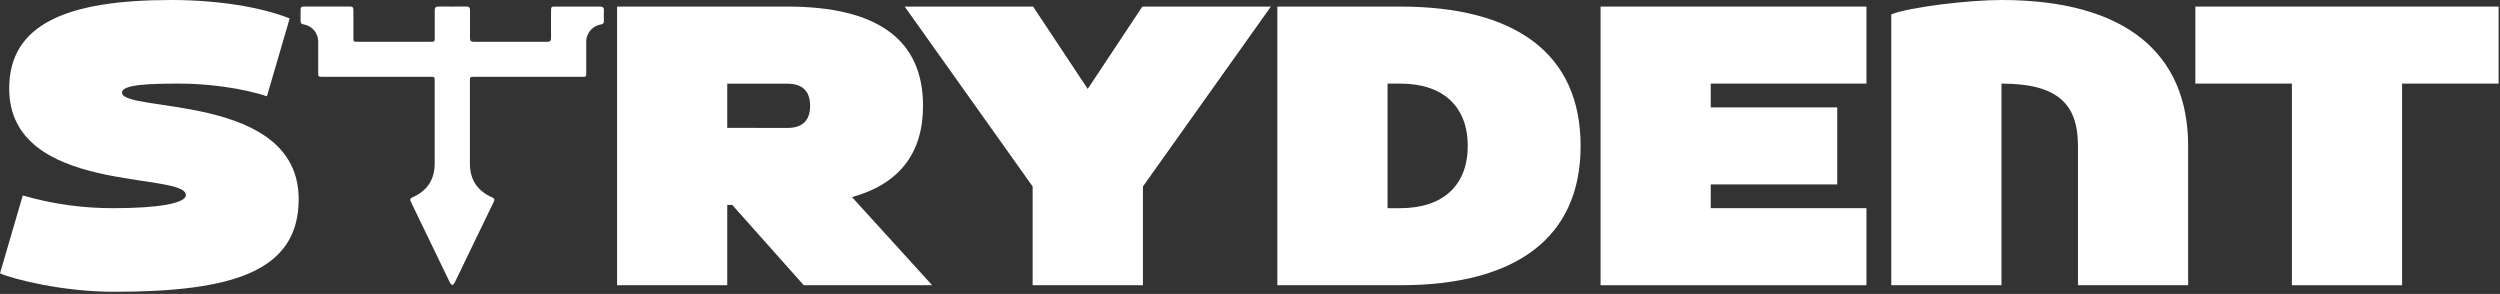 <svg width="927" height="109" viewBox="0 0 927 109" fill="none" xmlns="http://www.w3.org/2000/svg">
<rect x="0" y="0" width="927" height="109" fill="#333333" stroke="none"/>
<path d="M45.24 34.34C45.24 41.94 110.75 34.34 110.75 73.85C110.75 100.75 86.1 108.19 42.2 108.19C23.46 108.19 5.2 103.63 0 101.35L8.44 72.48C19.423 75.659 30.806 77.245 42.24 77.19C58.79 77.19 68.92 75.37 68.92 72.33C68.92 63.52 3.41 72.33 3.41 32.83C3.41 8.97 24.69 0 63.52 0C80.57 0 96.77 2.59 107.41 6.84L98.97 35.71C90.19 32.71 76.97 31 66.89 31C55.37 31 45.24 31.31 45.24 34.34Z" fill="white"/>
<path d="M228.81 2.44H291.95C325.38 2.44 342.26 14.74 342.26 39.21C342.26 56.83 333.48 68.21 315.92 73.09L345.64 105.76H298.03L271.52 75.98H269.66V105.76H228.81V2.44ZM291.95 47.44C297.52 47.44 300.39 44.71 300.39 39.24C300.39 33.77 297.52 31.03 291.95 31.03H269.66V47.41L291.95 47.44Z" fill="white"/>
<path d="M382.9 69.14L335.46 2.44H383.07L403.33 32.98L423.58 2.44H471.24L423.8 69.14V105.76H382.9V69.14Z" fill="white"/>
<path d="M473.64 2.44H519.24C561.78 2.44 586.09 19.76 586.09 54.1C586.09 88.44 561.76 105.76 519.24 105.76H473.64V2.44ZM519.24 77.19C535.11 77.19 544.24 68.68 544.24 54.1C544.24 39.52 535.12 31 519.24 31H514.51V77.19H519.24Z" fill="white"/>
<path d="M593.49 2.44H692.08V31H634.34V39.82H681.24V68.38H634.34V77.19H692.08V105.76H593.49V2.44Z" fill="white"/>
<path d="M742.15 31V105.76H701.29V5.32C708.21 2.59 730.16 0 742.15 0C788.07 0 811.36 19.76 811.36 54.1V105.76H770.51V54.1C770.51 38.75 763.24 31 742.15 31Z" fill="white"/>
<path d="M849.84 31H814.04V2.44H926.48V31H890.69V105.76H849.84V31Z" fill="white"/>
<path d="M174.24 46.08C174.24 50.93 174.24 55.78 174.24 60.64C174.24 66.64 177.01 70.79 182.46 73.18C183.32 73.56 183.51 73.97 183.08 74.84C178.22 84.84 173.37 94.87 168.53 104.93C168.38 105.26 168.01 105.49 167.75 105.76C167.45 105.47 167.05 105.23 166.88 104.88C162.03 94.88 157.22 84.88 152.37 74.88C151.93 73.98 152.07 73.55 153.02 73.13C158.41 70.76 161.16 66.59 161.18 60.69C161.18 50.49 161.18 40.3 161.18 30.11C161.18 28.51 161.18 28.47 159.55 28.47H119.66C117.99 28.47 117.99 28.47 117.99 26.79C117.99 23.15 117.99 19.51 117.99 15.87C118.094 14.255 117.591 12.66 116.578 11.398C115.566 10.136 114.119 9.298 112.52 9.05C111.71 8.88 111.44 8.54 111.46 7.76C111.46 6.35 111.46 4.93 111.46 3.52C111.46 2.75 111.8 2.43 112.56 2.43C118.35 2.43 124.13 2.43 129.91 2.43C130.91 2.43 131.04 2.96 131.04 3.74C131.04 7.073 131.04 10.433 131.04 13.82C131.04 15.49 131.04 15.49 132.74 15.49C138.16 15.49 154.23 15.49 159.65 15.49C161.15 15.49 161.2 15.49 161.2 13.91C161.2 10.55 161.2 7.19 161.2 3.84C161.2 2.79 161.55 2.41 162.61 2.42C166.05 2.47 169.49 2.42 172.93 2.42C173.93 2.42 174.29 2.77 174.28 3.77C174.28 7.21 174.28 10.64 174.28 14.08C174.28 15.08 174.59 15.52 175.66 15.51C181.24 15.51 197.33 15.51 202.91 15.51C203.91 15.51 204.35 15.21 204.33 14.12C204.28 10.77 204.33 7.41 204.33 4.05C204.33 2.53 204.42 2.44 205.87 2.44C211.37 2.44 216.87 2.44 222.37 2.44C223.53 2.44 224 2.76 223.92 3.95C223.84 5.14 223.92 6.54 223.92 7.84C223.92 8.55 223.69 8.84 222.92 9.06C221.3 9.298 219.829 10.138 218.802 11.414C217.775 12.69 217.267 14.306 217.38 15.94C217.38 19.58 217.38 23.22 217.38 26.86C217.38 28.48 217.38 28.49 215.77 28.49H175.94C174.27 28.49 174.24 28.49 174.24 30.18V46.08Z" fill="white"/>
</svg>
